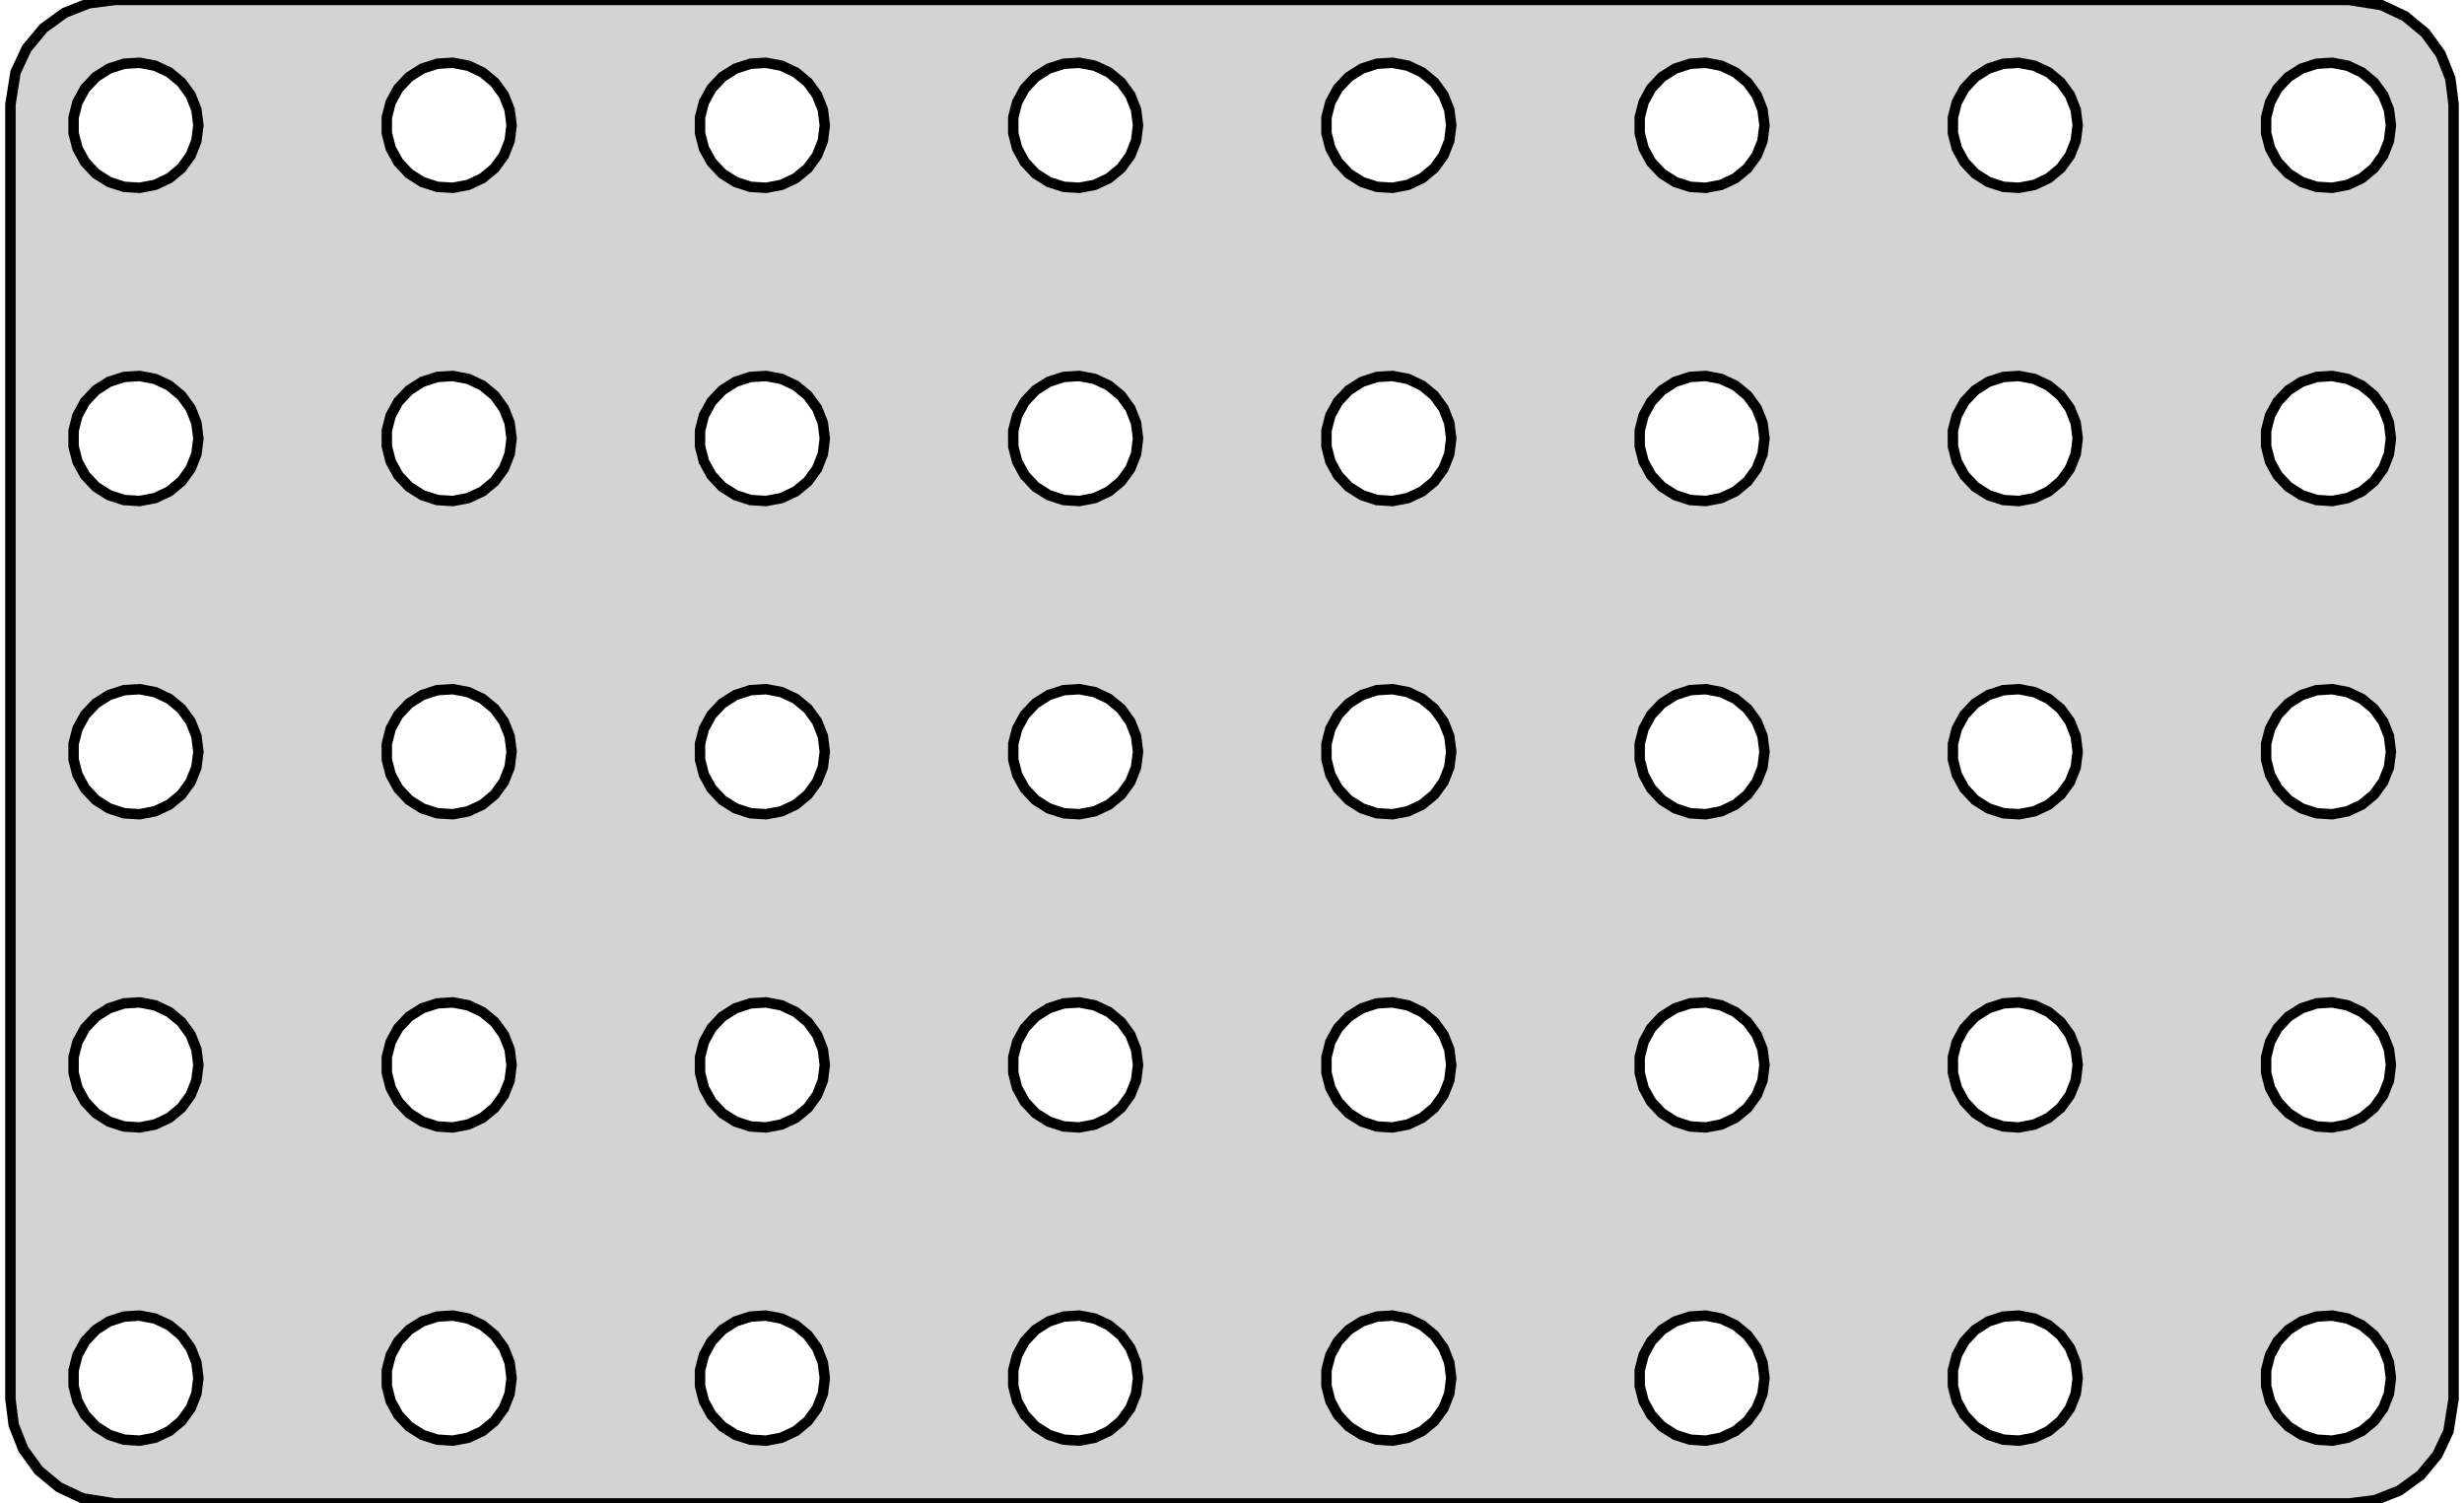 <?xml version="1.0" standalone="no"?>
<!DOCTYPE svg PUBLIC "-//W3C//DTD SVG 1.1//EN" "http://www.w3.org/Graphics/SVG/1.1/DTD/svg11.dtd">
<svg width="118mm" height="72mm" viewBox="-59 -36 118 72" xmlns="http://www.w3.org/2000/svg" version="1.1">
<title>OpenSCAD Model</title>
<path d="
M 54.743,35.843 L 55.909,35.382 L 56.923,34.645 L 57.722,33.679 L 58.255,32.545 L 58.5,31
 L 58.5,-31 L 58.343,-32.243 L 57.882,-33.409 L 57.145,-34.423 L 56.179,-35.222 L 55.045,-35.755
 L 53.5,-36 L -53.5,-36 L -54.743,-35.843 L -55.909,-35.382 L -56.923,-34.645 L -57.722,-33.679
 L -58.255,-32.545 L -58.5,-31 L -58.5,31 L -58.343,32.243 L -57.882,33.409 L -57.145,34.423
 L -56.179,35.222 L -55.045,35.755 L -53.5,36 L 53.5,36 z
M 21.938,-27.053 L 21.223,-27.285 L 20.588,-27.688 L 20.073,-28.237 L 19.711,-28.896 L 19.524,-29.624
 L 19.524,-30.376 L 19.711,-31.104 L 20.073,-31.763 L 20.588,-32.312 L 21.223,-32.715 L 21.938,-32.947
 L 22.688,-32.994 L 23.427,-32.853 L 24.108,-32.533 L 24.687,-32.054 L 25.129,-31.445 L 25.406,-30.746
 L 25.5,-30 L 25.406,-29.254 L 25.129,-28.555 L 24.687,-27.946 L 24.108,-27.467 L 23.427,-27.147
 L 22.688,-27.006 z
M -38.062,-27.053 L -38.777,-27.285 L -39.412,-27.688 L -39.927,-28.237 L -40.289,-28.896 L -40.476,-29.624
 L -40.476,-30.376 L -40.289,-31.104 L -39.927,-31.763 L -39.412,-32.312 L -38.777,-32.715 L -38.062,-32.947
 L -37.312,-32.994 L -36.573,-32.853 L -35.892,-32.533 L -35.313,-32.054 L -34.871,-31.445 L -34.594,-30.746
 L -34.5,-30 L -34.594,-29.254 L -34.871,-28.555 L -35.313,-27.946 L -35.892,-27.467 L -36.573,-27.147
 L -37.312,-27.006 z
M 51.938,-27.053 L 51.223,-27.285 L 50.588,-27.688 L 50.073,-28.237 L 49.711,-28.896 L 49.524,-29.624
 L 49.524,-30.376 L 49.711,-31.104 L 50.073,-31.763 L 50.588,-32.312 L 51.223,-32.715 L 51.938,-32.947
 L 52.688,-32.994 L 53.427,-32.853 L 54.108,-32.533 L 54.687,-32.054 L 55.129,-31.445 L 55.406,-30.746
 L 55.5,-30 L 55.406,-29.254 L 55.129,-28.555 L 54.687,-27.946 L 54.108,-27.467 L 53.427,-27.147
 L 52.688,-27.006 z
M -8.062,-27.053 L -8.777,-27.285 L -9.412,-27.688 L -9.927,-28.237 L -10.289,-28.896 L -10.476,-29.624
 L -10.476,-30.376 L -10.289,-31.104 L -9.927,-31.763 L -9.412,-32.312 L -8.777,-32.715 L -8.062,-32.947
 L -7.312,-32.994 L -6.573,-32.853 L -5.893,-32.533 L -5.313,-32.054 L -4.871,-31.445 L -4.594,-30.746
 L -4.5,-30 L -4.594,-29.254 L -4.871,-28.555 L -5.313,-27.946 L -5.893,-27.467 L -6.573,-27.147
 L -7.312,-27.006 z
M 36.938,-27.053 L 36.223,-27.285 L 35.588,-27.688 L 35.073,-28.237 L 34.711,-28.896 L 34.524,-29.624
 L 34.524,-30.376 L 34.711,-31.104 L 35.073,-31.763 L 35.588,-32.312 L 36.223,-32.715 L 36.938,-32.947
 L 37.688,-32.994 L 38.427,-32.853 L 39.108,-32.533 L 39.687,-32.054 L 40.129,-31.445 L 40.406,-30.746
 L 40.5,-30 L 40.406,-29.254 L 40.129,-28.555 L 39.687,-27.946 L 39.108,-27.467 L 38.427,-27.147
 L 37.688,-27.006 z
M 6.938,-27.053 L 6.223,-27.285 L 5.588,-27.688 L 5.073,-28.237 L 4.711,-28.896 L 4.524,-29.624
 L 4.524,-30.376 L 4.711,-31.104 L 5.073,-31.763 L 5.588,-32.312 L 6.223,-32.715 L 6.938,-32.947
 L 7.688,-32.994 L 8.427,-32.853 L 9.107,-32.533 L 9.687,-32.054 L 10.129,-31.445 L 10.406,-30.746
 L 10.5,-30 L 10.406,-29.254 L 10.129,-28.555 L 9.687,-27.946 L 9.107,-27.467 L 8.427,-27.147
 L 7.688,-27.006 z
M -53.062,-27.053 L -53.777,-27.285 L -54.412,-27.688 L -54.927,-28.237 L -55.289,-28.896 L -55.476,-29.624
 L -55.476,-30.376 L -55.289,-31.104 L -54.927,-31.763 L -54.412,-32.312 L -53.777,-32.715 L -53.062,-32.947
 L -52.312,-32.994 L -51.573,-32.853 L -50.892,-32.533 L -50.313,-32.054 L -49.871,-31.445 L -49.594,-30.746
 L -49.5,-30 L -49.594,-29.254 L -49.871,-28.555 L -50.313,-27.946 L -50.892,-27.467 L -51.573,-27.147
 L -52.312,-27.006 z
M -23.062,-27.053 L -23.777,-27.285 L -24.412,-27.688 L -24.927,-28.237 L -25.289,-28.896 L -25.476,-29.624
 L -25.476,-30.376 L -25.289,-31.104 L -24.927,-31.763 L -24.412,-32.312 L -23.777,-32.715 L -23.062,-32.947
 L -22.312,-32.994 L -21.573,-32.853 L -20.892,-32.533 L -20.313,-32.054 L -19.871,-31.445 L -19.594,-30.746
 L -19.5,-30 L -19.594,-29.254 L -19.871,-28.555 L -20.313,-27.946 L -20.892,-27.467 L -21.573,-27.147
 L -22.312,-27.006 z
M 21.938,-12.053 L 21.223,-12.286 L 20.588,-12.688 L 20.073,-13.237 L 19.711,-13.896 L 19.524,-14.624
 L 19.524,-15.376 L 19.711,-16.104 L 20.073,-16.763 L 20.588,-17.311 L 21.223,-17.715 L 21.938,-17.947
 L 22.688,-17.994 L 23.427,-17.853 L 24.108,-17.533 L 24.687,-17.054 L 25.129,-16.445 L 25.406,-15.746
 L 25.5,-15 L 25.406,-14.254 L 25.129,-13.555 L 24.687,-12.946 L 24.108,-12.467 L 23.427,-12.147
 L 22.688,-12.006 z
M -38.062,-12.053 L -38.777,-12.286 L -39.412,-12.688 L -39.927,-13.237 L -40.289,-13.896 L -40.476,-14.624
 L -40.476,-15.376 L -40.289,-16.104 L -39.927,-16.763 L -39.412,-17.311 L -38.777,-17.715 L -38.062,-17.947
 L -37.312,-17.994 L -36.573,-17.853 L -35.892,-17.533 L -35.313,-17.054 L -34.871,-16.445 L -34.594,-15.746
 L -34.5,-15 L -34.594,-14.254 L -34.871,-13.555 L -35.313,-12.946 L -35.892,-12.467 L -36.573,-12.147
 L -37.312,-12.006 z
M 6.938,-12.053 L 6.223,-12.286 L 5.588,-12.688 L 5.073,-13.237 L 4.711,-13.896 L 4.524,-14.624
 L 4.524,-15.376 L 4.711,-16.104 L 5.073,-16.763 L 5.588,-17.311 L 6.223,-17.715 L 6.938,-17.947
 L 7.688,-17.994 L 8.427,-17.853 L 9.107,-17.533 L 9.687,-17.054 L 10.129,-16.445 L 10.406,-15.746
 L 10.5,-15 L 10.406,-14.254 L 10.129,-13.555 L 9.687,-12.946 L 9.107,-12.467 L 8.427,-12.147
 L 7.688,-12.006 z
M 51.938,-12.053 L 51.223,-12.286 L 50.588,-12.688 L 50.073,-13.237 L 49.711,-13.896 L 49.524,-14.624
 L 49.524,-15.376 L 49.711,-16.104 L 50.073,-16.763 L 50.588,-17.311 L 51.223,-17.715 L 51.938,-17.947
 L 52.688,-17.994 L 53.427,-17.853 L 54.108,-17.533 L 54.687,-17.054 L 55.129,-16.445 L 55.406,-15.746
 L 55.5,-15 L 55.406,-14.254 L 55.129,-13.555 L 54.687,-12.946 L 54.108,-12.467 L 53.427,-12.147
 L 52.688,-12.006 z
M 36.938,-12.053 L 36.223,-12.286 L 35.588,-12.688 L 35.073,-13.237 L 34.711,-13.896 L 34.524,-14.624
 L 34.524,-15.376 L 34.711,-16.104 L 35.073,-16.763 L 35.588,-17.311 L 36.223,-17.715 L 36.938,-17.947
 L 37.688,-17.994 L 38.427,-17.853 L 39.108,-17.533 L 39.687,-17.054 L 40.129,-16.445 L 40.406,-15.746
 L 40.5,-15 L 40.406,-14.254 L 40.129,-13.555 L 39.687,-12.946 L 39.108,-12.467 L 38.427,-12.147
 L 37.688,-12.006 z
M -23.062,-12.053 L -23.777,-12.286 L -24.412,-12.688 L -24.927,-13.237 L -25.289,-13.896 L -25.476,-14.624
 L -25.476,-15.376 L -25.289,-16.104 L -24.927,-16.763 L -24.412,-17.311 L -23.777,-17.715 L -23.062,-17.947
 L -22.312,-17.994 L -21.573,-17.853 L -20.892,-17.533 L -20.313,-17.054 L -19.871,-16.445 L -19.594,-15.746
 L -19.5,-15 L -19.594,-14.254 L -19.871,-13.555 L -20.313,-12.946 L -20.892,-12.467 L -21.573,-12.147
 L -22.312,-12.006 z
M -8.062,-12.053 L -8.777,-12.286 L -9.412,-12.688 L -9.927,-13.237 L -10.289,-13.896 L -10.476,-14.624
 L -10.476,-15.376 L -10.289,-16.104 L -9.927,-16.763 L -9.412,-17.311 L -8.777,-17.715 L -8.062,-17.947
 L -7.312,-17.994 L -6.573,-17.853 L -5.893,-17.533 L -5.313,-17.054 L -4.871,-16.445 L -4.594,-15.746
 L -4.5,-15 L -4.594,-14.254 L -4.871,-13.555 L -5.313,-12.946 L -5.893,-12.467 L -6.573,-12.147
 L -7.312,-12.006 z
M -53.062,-12.053 L -53.777,-12.286 L -54.412,-12.688 L -54.927,-13.237 L -55.289,-13.896 L -55.476,-14.624
 L -55.476,-15.376 L -55.289,-16.104 L -54.927,-16.763 L -54.412,-17.311 L -53.777,-17.715 L -53.062,-17.947
 L -52.312,-17.994 L -51.573,-17.853 L -50.892,-17.533 L -50.313,-17.054 L -49.871,-16.445 L -49.594,-15.746
 L -49.5,-15 L -49.594,-14.254 L -49.871,-13.555 L -50.313,-12.946 L -50.892,-12.467 L -51.573,-12.147
 L -52.312,-12.006 z
M 6.938,2.947 L 6.223,2.714 L 5.588,2.312 L 5.073,1.763 L 4.711,1.104 L 4.524,0.376
 L 4.524,-0.376 L 4.711,-1.104 L 5.073,-1.763 L 5.588,-2.312 L 6.223,-2.714 L 6.938,-2.947
 L 7.688,-2.994 L 8.427,-2.853 L 9.107,-2.533 L 9.687,-2.054 L 10.129,-1.445 L 10.406,-0.746
 L 10.5,-0 L 10.406,0.746 L 10.129,1.445 L 9.687,2.054 L 9.107,2.533 L 8.427,2.853
 L 7.688,2.994 z
M 51.938,2.947 L 51.223,2.714 L 50.588,2.312 L 50.073,1.763 L 49.711,1.104 L 49.524,0.376
 L 49.524,-0.376 L 49.711,-1.104 L 50.073,-1.763 L 50.588,-2.312 L 51.223,-2.714 L 51.938,-2.947
 L 52.688,-2.994 L 53.427,-2.853 L 54.108,-2.533 L 54.687,-2.054 L 55.129,-1.445 L 55.406,-0.746
 L 55.5,-0 L 55.406,0.746 L 55.129,1.445 L 54.687,2.054 L 54.108,2.533 L 53.427,2.853
 L 52.688,2.994 z
M -8.062,2.947 L -8.777,2.714 L -9.412,2.312 L -9.927,1.763 L -10.289,1.104 L -10.476,0.376
 L -10.476,-0.376 L -10.289,-1.104 L -9.927,-1.763 L -9.412,-2.312 L -8.777,-2.714 L -8.062,-2.947
 L -7.312,-2.994 L -6.573,-2.853 L -5.893,-2.533 L -5.313,-2.054 L -4.871,-1.445 L -4.594,-0.746
 L -4.5,-0 L -4.594,0.746 L -4.871,1.445 L -5.313,2.054 L -5.893,2.533 L -6.573,2.853
 L -7.312,2.994 z
M -53.062,2.947 L -53.777,2.714 L -54.412,2.312 L -54.927,1.763 L -55.289,1.104 L -55.476,0.376
 L -55.476,-0.376 L -55.289,-1.104 L -54.927,-1.763 L -54.412,-2.312 L -53.777,-2.714 L -53.062,-2.947
 L -52.312,-2.994 L -51.573,-2.853 L -50.892,-2.533 L -50.313,-2.054 L -49.871,-1.445 L -49.594,-0.746
 L -49.5,-0 L -49.594,0.746 L -49.871,1.445 L -50.313,2.054 L -50.892,2.533 L -51.573,2.853
 L -52.312,2.994 z
M 21.938,2.947 L 21.223,2.714 L 20.588,2.312 L 20.073,1.763 L 19.711,1.104 L 19.524,0.376
 L 19.524,-0.376 L 19.711,-1.104 L 20.073,-1.763 L 20.588,-2.312 L 21.223,-2.714 L 21.938,-2.947
 L 22.688,-2.994 L 23.427,-2.853 L 24.108,-2.533 L 24.687,-2.054 L 25.129,-1.445 L 25.406,-0.746
 L 25.5,-0 L 25.406,0.746 L 25.129,1.445 L 24.687,2.054 L 24.108,2.533 L 23.427,2.853
 L 22.688,2.994 z
M 36.938,2.947 L 36.223,2.714 L 35.588,2.312 L 35.073,1.763 L 34.711,1.104 L 34.524,0.376
 L 34.524,-0.376 L 34.711,-1.104 L 35.073,-1.763 L 35.588,-2.312 L 36.223,-2.714 L 36.938,-2.947
 L 37.688,-2.994 L 38.427,-2.853 L 39.108,-2.533 L 39.687,-2.054 L 40.129,-1.445 L 40.406,-0.746
 L 40.5,-0 L 40.406,0.746 L 40.129,1.445 L 39.687,2.054 L 39.108,2.533 L 38.427,2.853
 L 37.688,2.994 z
M -38.062,2.947 L -38.777,2.714 L -39.412,2.312 L -39.927,1.763 L -40.289,1.104 L -40.476,0.376
 L -40.476,-0.376 L -40.289,-1.104 L -39.927,-1.763 L -39.412,-2.312 L -38.777,-2.714 L -38.062,-2.947
 L -37.312,-2.994 L -36.573,-2.853 L -35.892,-2.533 L -35.313,-2.054 L -34.871,-1.445 L -34.594,-0.746
 L -34.5,-0 L -34.594,0.746 L -34.871,1.445 L -35.313,2.054 L -35.892,2.533 L -36.573,2.853
 L -37.312,2.994 z
M -23.062,2.947 L -23.777,2.714 L -24.412,2.312 L -24.927,1.763 L -25.289,1.104 L -25.476,0.376
 L -25.476,-0.376 L -25.289,-1.104 L -24.927,-1.763 L -24.412,-2.312 L -23.777,-2.714 L -23.062,-2.947
 L -22.312,-2.994 L -21.573,-2.853 L -20.892,-2.533 L -20.313,-2.054 L -19.871,-1.445 L -19.594,-0.746
 L -19.5,-0 L -19.594,0.746 L -19.871,1.445 L -20.313,2.054 L -20.892,2.533 L -21.573,2.853
 L -22.312,2.994 z
M 6.938,17.947 L 6.223,17.715 L 5.588,17.311 L 5.073,16.763 L 4.711,16.104 L 4.524,15.376
 L 4.524,14.624 L 4.711,13.896 L 5.073,13.237 L 5.588,12.688 L 6.223,12.286 L 6.938,12.053
 L 7.688,12.006 L 8.427,12.147 L 9.107,12.467 L 9.687,12.946 L 10.129,13.555 L 10.406,14.254
 L 10.5,15 L 10.406,15.746 L 10.129,16.445 L 9.687,17.054 L 9.107,17.533 L 8.427,17.853
 L 7.688,17.994 z
M -53.062,17.947 L -53.777,17.715 L -54.412,17.311 L -54.927,16.763 L -55.289,16.104 L -55.476,15.376
 L -55.476,14.624 L -55.289,13.896 L -54.927,13.237 L -54.412,12.688 L -53.777,12.286 L -53.062,12.053
 L -52.312,12.006 L -51.573,12.147 L -50.892,12.467 L -50.313,12.946 L -49.871,13.555 L -49.594,14.254
 L -49.5,15 L -49.594,15.746 L -49.871,16.445 L -50.313,17.054 L -50.892,17.533 L -51.573,17.853
 L -52.312,17.994 z
M 51.938,17.947 L 51.223,17.715 L 50.588,17.311 L 50.073,16.763 L 49.711,16.104 L 49.524,15.376
 L 49.524,14.624 L 49.711,13.896 L 50.073,13.237 L 50.588,12.688 L 51.223,12.286 L 51.938,12.053
 L 52.688,12.006 L 53.427,12.147 L 54.108,12.467 L 54.687,12.946 L 55.129,13.555 L 55.406,14.254
 L 55.5,15 L 55.406,15.746 L 55.129,16.445 L 54.687,17.054 L 54.108,17.533 L 53.427,17.853
 L 52.688,17.994 z
M -38.062,17.947 L -38.777,17.715 L -39.412,17.311 L -39.927,16.763 L -40.289,16.104 L -40.476,15.376
 L -40.476,14.624 L -40.289,13.896 L -39.927,13.237 L -39.412,12.688 L -38.777,12.286 L -38.062,12.053
 L -37.312,12.006 L -36.573,12.147 L -35.892,12.467 L -35.313,12.946 L -34.871,13.555 L -34.594,14.254
 L -34.5,15 L -34.594,15.746 L -34.871,16.445 L -35.313,17.054 L -35.892,17.533 L -36.573,17.853
 L -37.312,17.994 z
M -23.062,17.947 L -23.777,17.715 L -24.412,17.311 L -24.927,16.763 L -25.289,16.104 L -25.476,15.376
 L -25.476,14.624 L -25.289,13.896 L -24.927,13.237 L -24.412,12.688 L -23.777,12.286 L -23.062,12.053
 L -22.312,12.006 L -21.573,12.147 L -20.892,12.467 L -20.313,12.946 L -19.871,13.555 L -19.594,14.254
 L -19.5,15 L -19.594,15.746 L -19.871,16.445 L -20.313,17.054 L -20.892,17.533 L -21.573,17.853
 L -22.312,17.994 z
M 36.938,17.947 L 36.223,17.715 L 35.588,17.311 L 35.073,16.763 L 34.711,16.104 L 34.524,15.376
 L 34.524,14.624 L 34.711,13.896 L 35.073,13.237 L 35.588,12.688 L 36.223,12.286 L 36.938,12.053
 L 37.688,12.006 L 38.427,12.147 L 39.108,12.467 L 39.687,12.946 L 40.129,13.555 L 40.406,14.254
 L 40.5,15 L 40.406,15.746 L 40.129,16.445 L 39.687,17.054 L 39.108,17.533 L 38.427,17.853
 L 37.688,17.994 z
M -8.062,17.947 L -8.777,17.715 L -9.412,17.311 L -9.927,16.763 L -10.289,16.104 L -10.476,15.376
 L -10.476,14.624 L -10.289,13.896 L -9.927,13.237 L -9.412,12.688 L -8.777,12.286 L -8.062,12.053
 L -7.312,12.006 L -6.573,12.147 L -5.893,12.467 L -5.313,12.946 L -4.871,13.555 L -4.594,14.254
 L -4.5,15 L -4.594,15.746 L -4.871,16.445 L -5.313,17.054 L -5.893,17.533 L -6.573,17.853
 L -7.312,17.994 z
M 21.938,17.947 L 21.223,17.715 L 20.588,17.311 L 20.073,16.763 L 19.711,16.104 L 19.524,15.376
 L 19.524,14.624 L 19.711,13.896 L 20.073,13.237 L 20.588,12.688 L 21.223,12.286 L 21.938,12.053
 L 22.688,12.006 L 23.427,12.147 L 24.108,12.467 L 24.687,12.946 L 25.129,13.555 L 25.406,14.254
 L 25.5,15 L 25.406,15.746 L 25.129,16.445 L 24.687,17.054 L 24.108,17.533 L 23.427,17.853
 L 22.688,17.994 z
M -38.062,32.947 L -38.777,32.715 L -39.412,32.312 L -39.927,31.763 L -40.289,31.104 L -40.476,30.376
 L -40.476,29.624 L -40.289,28.896 L -39.927,28.237 L -39.412,27.688 L -38.777,27.285 L -38.062,27.053
 L -37.312,27.006 L -36.573,27.147 L -35.892,27.467 L -35.313,27.946 L -34.871,28.555 L -34.594,29.254
 L -34.5,30 L -34.594,30.746 L -34.871,31.445 L -35.313,32.054 L -35.892,32.533 L -36.573,32.853
 L -37.312,32.994 z
M 36.938,32.947 L 36.223,32.715 L 35.588,32.312 L 35.073,31.763 L 34.711,31.104 L 34.524,30.376
 L 34.524,29.624 L 34.711,28.896 L 35.073,28.237 L 35.588,27.688 L 36.223,27.285 L 36.938,27.053
 L 37.688,27.006 L 38.427,27.147 L 39.108,27.467 L 39.687,27.946 L 40.129,28.555 L 40.406,29.254
 L 40.5,30 L 40.406,30.746 L 40.129,31.445 L 39.687,32.054 L 39.108,32.533 L 38.427,32.853
 L 37.688,32.994 z
M 51.938,32.947 L 51.223,32.715 L 50.588,32.312 L 50.073,31.763 L 49.711,31.104 L 49.524,30.376
 L 49.524,29.624 L 49.711,28.896 L 50.073,28.237 L 50.588,27.688 L 51.223,27.285 L 51.938,27.053
 L 52.688,27.006 L 53.427,27.147 L 54.108,27.467 L 54.687,27.946 L 55.129,28.555 L 55.406,29.254
 L 55.5,30 L 55.406,30.746 L 55.129,31.445 L 54.687,32.054 L 54.108,32.533 L 53.427,32.853
 L 52.688,32.994 z
M 21.938,32.947 L 21.223,32.715 L 20.588,32.312 L 20.073,31.763 L 19.711,31.104 L 19.524,30.376
 L 19.524,29.624 L 19.711,28.896 L 20.073,28.237 L 20.588,27.688 L 21.223,27.285 L 21.938,27.053
 L 22.688,27.006 L 23.427,27.147 L 24.108,27.467 L 24.687,27.946 L 25.129,28.555 L 25.406,29.254
 L 25.5,30 L 25.406,30.746 L 25.129,31.445 L 24.687,32.054 L 24.108,32.533 L 23.427,32.853
 L 22.688,32.994 z
M 6.938,32.947 L 6.223,32.715 L 5.588,32.312 L 5.073,31.763 L 4.711,31.104 L 4.524,30.376
 L 4.524,29.624 L 4.711,28.896 L 5.073,28.237 L 5.588,27.688 L 6.223,27.285 L 6.938,27.053
 L 7.688,27.006 L 8.427,27.147 L 9.107,27.467 L 9.687,27.946 L 10.129,28.555 L 10.406,29.254
 L 10.5,30 L 10.406,30.746 L 10.129,31.445 L 9.687,32.054 L 9.107,32.533 L 8.427,32.853
 L 7.688,32.994 z
M -8.062,32.947 L -8.777,32.715 L -9.412,32.312 L -9.927,31.763 L -10.289,31.104 L -10.476,30.376
 L -10.476,29.624 L -10.289,28.896 L -9.927,28.237 L -9.412,27.688 L -8.777,27.285 L -8.062,27.053
 L -7.312,27.006 L -6.573,27.147 L -5.893,27.467 L -5.313,27.946 L -4.871,28.555 L -4.594,29.254
 L -4.5,30 L -4.594,30.746 L -4.871,31.445 L -5.313,32.054 L -5.893,32.533 L -6.573,32.853
 L -7.312,32.994 z
M -53.062,32.947 L -53.777,32.715 L -54.412,32.312 L -54.927,31.763 L -55.289,31.104 L -55.476,30.376
 L -55.476,29.624 L -55.289,28.896 L -54.927,28.237 L -54.412,27.688 L -53.777,27.285 L -53.062,27.053
 L -52.312,27.006 L -51.573,27.147 L -50.892,27.467 L -50.313,27.946 L -49.871,28.555 L -49.594,29.254
 L -49.5,30 L -49.594,30.746 L -49.871,31.445 L -50.313,32.054 L -50.892,32.533 L -51.573,32.853
 L -52.312,32.994 z
M -23.062,32.947 L -23.777,32.715 L -24.412,32.312 L -24.927,31.763 L -25.289,31.104 L -25.476,30.376
 L -25.476,29.624 L -25.289,28.896 L -24.927,28.237 L -24.412,27.688 L -23.777,27.285 L -23.062,27.053
 L -22.312,27.006 L -21.573,27.147 L -20.892,27.467 L -20.313,27.946 L -19.871,28.555 L -19.594,29.254
 L -19.5,30 L -19.594,30.746 L -19.871,31.445 L -20.313,32.054 L -20.892,32.533 L -21.573,32.853
 L -22.312,32.994 z
" stroke="black" fill="lightgray" stroke-width="0.5"/>
</svg>
